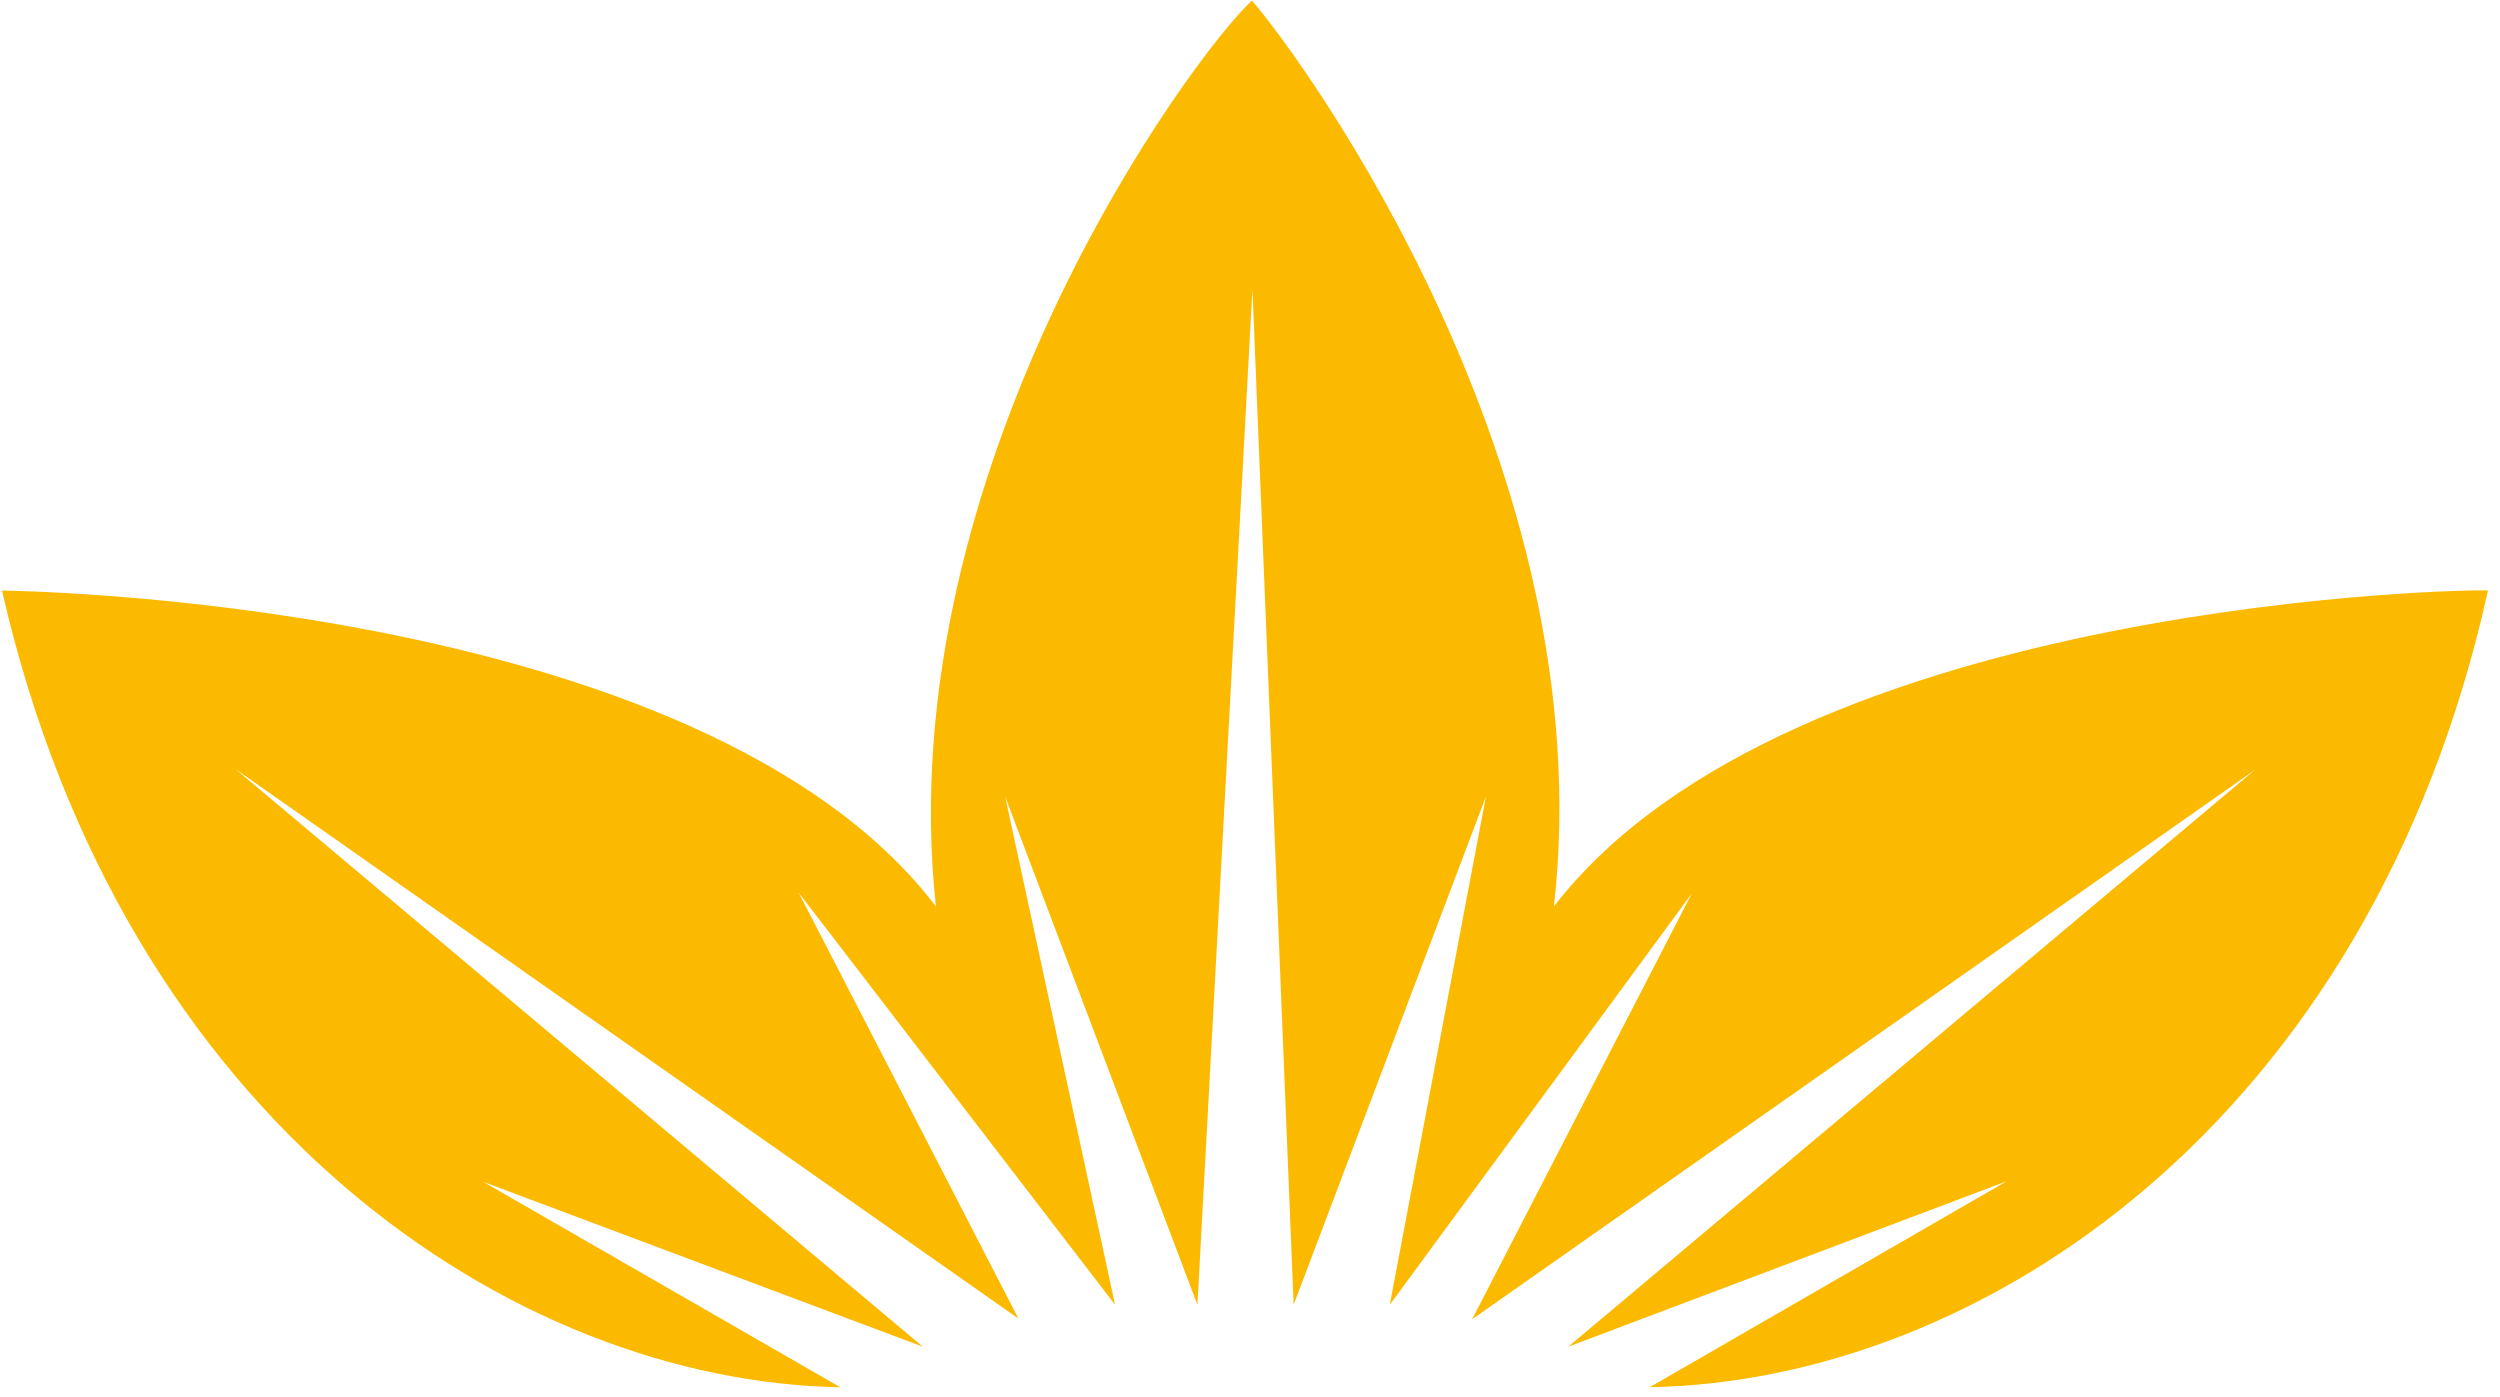 <svg xmlns="http://www.w3.org/2000/svg" width="68" height="38" fill="none" viewBox="0 0 68 38">
	<path fill="#FBBA00" d="M34.067 7.848L32.57 35.49l-5.23-13.824 2.99 13.824-8.606-11.21 5.977 11.585L6.407 20.92 25.1 36.63l-11.953-4.483 9.71 5.587c-8.879-.162-19.493-7.176-22.803-21.67 0 0 18.985.159 25.402 8.591-1.28-11.879 6.914-23.07 8.595-24.64 1.38 1.585 9.562 12.776 8.216 24.64 6.499-8.433 25.454-8.653 25.406-8.59-3.215 14.493-13.832 21.507-22.802 21.668l9.713-5.604-11.927 4.501 18.68-15.693-21.295 14.947 5.976-11.585-8.216 11.191 2.615-13.824-5.23 13.824-1.121-27.642z"/>
</svg>

